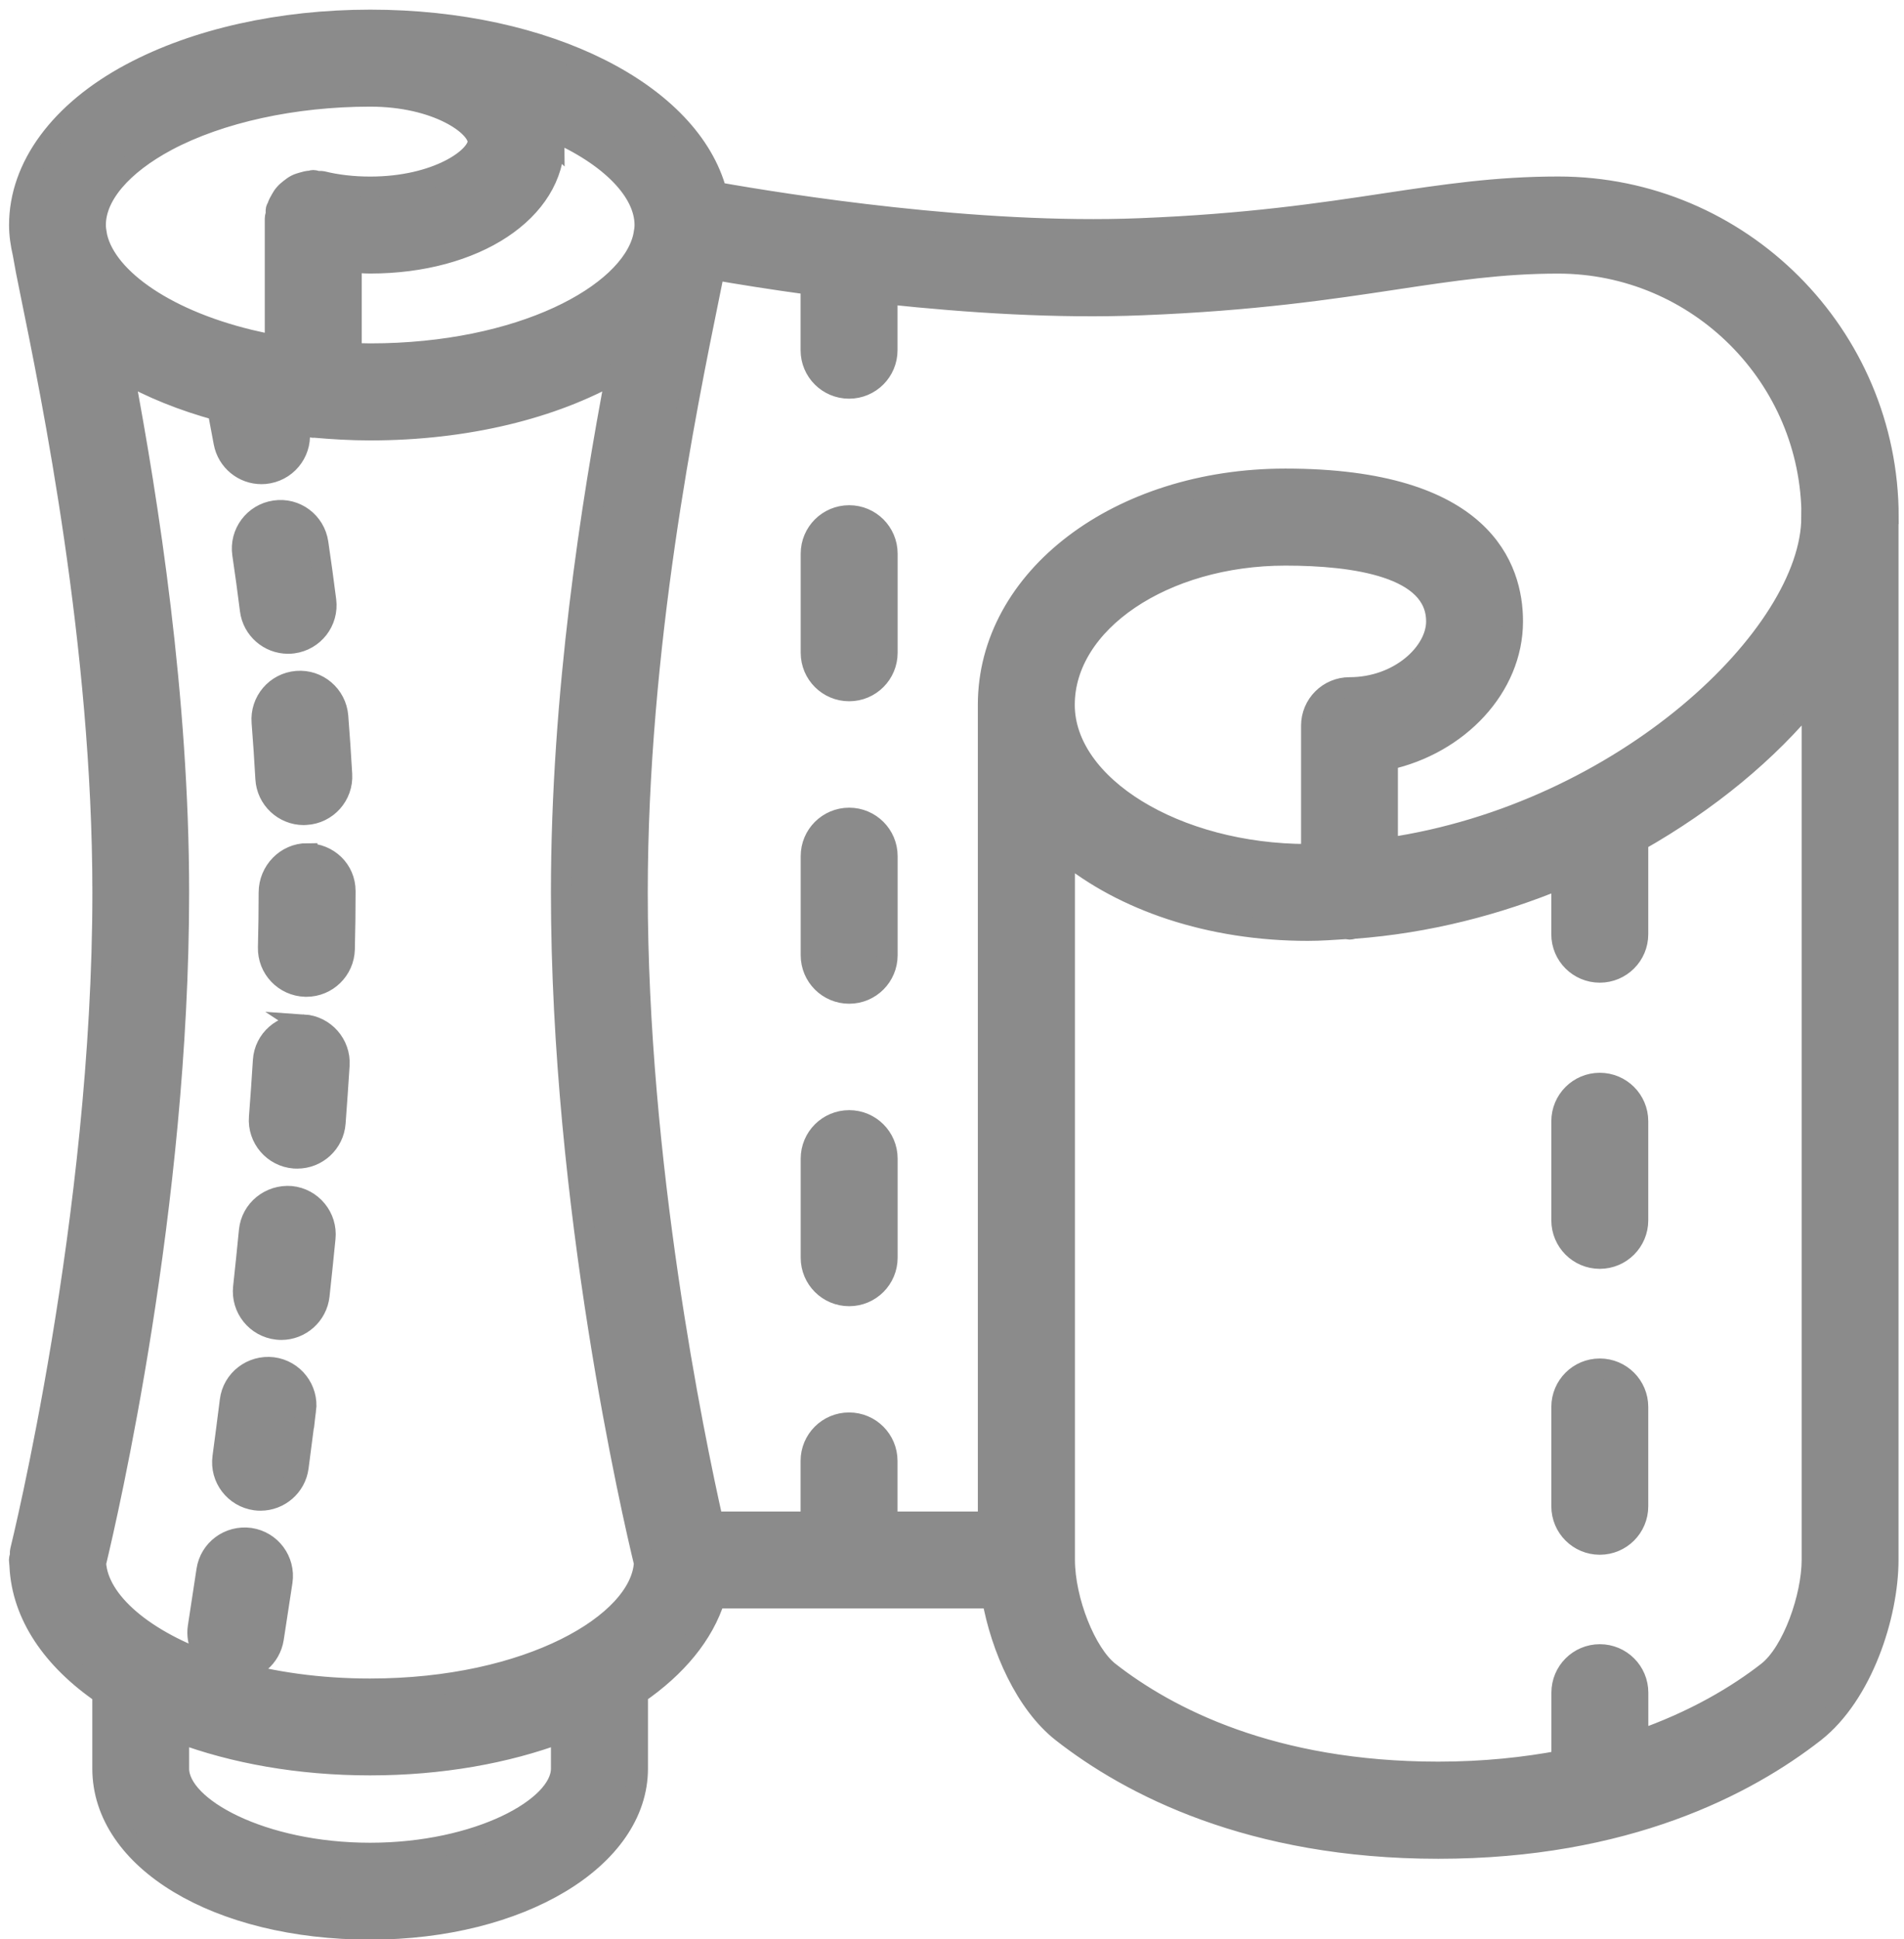 <svg width="55" height="56" viewBox="0 0 55 56" fill="none" xmlns="http://www.w3.org/2000/svg">
<path d="M8.832 40.718C8.76 41.285 8.688 41.837 8.618 42.369C8.544 42.923 8.069 43.325 7.527 43.325C7.479 43.325 7.43 43.323 7.381 43.316C6.778 43.234 6.353 42.681 6.434 42.078C6.504 41.55 6.576 41.004 6.646 40.443C6.72 39.839 7.274 39.415 7.879 39.487C8.483 39.564 8.911 40.115 8.835 40.72L8.832 40.718ZM8.321 18.581C8.367 18.581 8.414 18.579 8.46 18.572C9.065 18.495 9.493 17.944 9.416 17.339C9.344 16.767 9.267 16.214 9.188 15.679C9.1 15.076 8.544 14.655 7.937 14.748C7.334 14.837 6.918 15.397 7.006 16C7.083 16.521 7.158 17.06 7.227 17.616C7.297 18.174 7.774 18.581 8.321 18.581ZM8.872 24.645C8.262 24.645 7.769 25.16 7.769 25.771C7.769 26.288 7.762 26.816 7.748 27.355C7.732 27.965 8.214 28.469 8.823 28.486H8.851C9.446 28.486 9.937 28.011 9.953 27.411C9.967 26.853 9.974 26.306 9.974 25.771V25.729C9.974 25.12 9.481 24.648 8.872 24.648L8.872 24.645ZM8.772 29.59C8.158 29.57 7.641 30.016 7.602 30.623C7.569 31.165 7.53 31.712 7.488 32.261C7.441 32.868 7.895 33.398 8.502 33.445C8.53 33.447 8.56 33.447 8.588 33.447C9.16 33.447 9.642 33.007 9.686 32.428C9.728 31.87 9.767 31.312 9.802 30.758C9.839 30.151 9.377 29.628 8.769 29.588L8.772 29.59ZM8.576 19.67C7.969 19.719 7.516 20.25 7.565 20.859C7.606 21.392 7.644 21.933 7.674 22.485C7.706 23.071 8.193 23.527 8.774 23.527C8.795 23.527 8.816 23.527 8.837 23.524C9.444 23.492 9.912 22.971 9.877 22.361C9.844 21.792 9.807 21.233 9.763 20.682C9.714 20.075 9.183 19.619 8.574 19.67L8.576 19.67ZM8.407 34.544C7.8 34.496 7.26 34.928 7.199 35.533C7.146 36.084 7.088 36.631 7.03 37.17C6.965 37.775 7.399 38.32 8.007 38.387C8.048 38.392 8.088 38.394 8.127 38.394C8.681 38.394 9.16 37.975 9.223 37.41C9.283 36.864 9.339 36.31 9.395 35.752C9.456 35.145 9.011 34.605 8.407 34.544ZM54.544 14.93V45.044C54.544 46.644 53.8 48.931 52.416 50.017C50.45 51.55 46.971 53.376 41.547 53.376C36.12 53.376 32.641 51.55 30.68 50.017C29.628 49.191 28.917 47.586 28.661 46.147H20.653C20.327 47.196 19.543 48.14 18.42 48.91V51.068C18.42 53.671 15.024 55.711 10.693 55.711C6.287 55.711 2.964 53.715 2.964 51.068V48.91C1.517 47.919 0.638 46.64 0.57 45.218V45.205C0.568 45.151 0.556 45.097 0.556 45.044C0.556 44.998 0.577 44.958 0.582 44.911C0.587 44.867 0.577 44.823 0.589 44.776C0.612 44.681 2.966 35.152 2.966 25.771C2.966 18.644 1.494 11.45 0.866 8.38C0.782 7.975 0.715 7.633 0.663 7.322C0.601 7.052 0.559 6.78 0.559 6.498C0.559 4.812 1.736 3.214 3.79 2.119C5.657 1.123 8.109 0.576 10.698 0.576C15.829 0.576 19.946 2.7 20.7 5.554C22.679 5.905 28.222 6.787 32.925 6.598C36.032 6.475 38.146 6.159 40.009 5.877C41.733 5.619 43.219 5.394 45.015 5.394C50.271 5.394 54.549 9.671 54.549 14.928L54.544 14.93ZM16.01 4.089C16.01 6.091 13.723 7.601 10.693 7.601C10.507 7.601 10.332 7.582 10.151 7.571V10.199C10.33 10.204 10.509 10.213 10.693 10.213C15.056 10.213 18.182 8.508 18.58 6.85C18.585 6.824 18.589 6.803 18.594 6.778C18.613 6.684 18.627 6.589 18.627 6.498C18.627 5.531 17.636 4.505 15.968 3.777C15.982 3.882 16.012 3.982 16.012 4.091L16.01 4.089ZM7.441 9.871C7.455 9.873 7.466 9.878 7.483 9.88C7.631 9.913 7.79 9.941 7.946 9.966V6.308C7.946 6.261 7.966 6.222 7.971 6.177C7.976 6.133 7.966 6.091 7.976 6.045C7.983 6.015 8.004 5.994 8.013 5.966C8.036 5.894 8.069 5.831 8.108 5.766C8.143 5.703 8.178 5.645 8.225 5.594C8.269 5.542 8.32 5.501 8.373 5.459C8.432 5.412 8.487 5.37 8.555 5.335C8.613 5.305 8.674 5.289 8.736 5.27C8.813 5.247 8.885 5.228 8.967 5.224C8.995 5.221 9.02 5.207 9.048 5.207C9.092 5.207 9.132 5.228 9.174 5.233C9.22 5.238 9.264 5.228 9.311 5.238C9.734 5.342 10.199 5.396 10.693 5.396C12.623 5.396 13.805 4.549 13.805 4.089C13.805 3.628 12.623 2.782 10.693 2.782C8.492 2.782 6.355 3.249 4.824 4.063C3.515 4.763 2.761 5.649 2.761 6.496C2.761 6.587 2.775 6.68 2.791 6.77C2.796 6.798 2.8 6.824 2.807 6.854C3.101 8.059 4.838 9.287 7.443 9.869L7.441 9.871ZM16.212 50.033C14.632 50.624 12.744 50.968 10.69 50.968C8.636 50.968 6.747 50.624 5.166 50.033V51.071C5.166 52.199 7.578 53.508 10.69 53.508C13.8 53.508 16.212 52.199 16.212 51.071V50.033ZM18.61 45.137C18.272 43.746 16.212 34.84 16.212 25.773C16.212 20.04 17.089 14.504 17.803 10.752C15.986 11.789 13.488 12.42 10.69 12.42C10.136 12.42 9.602 12.387 9.074 12.341C9.064 12.341 9.055 12.345 9.046 12.345C9.02 12.345 8.999 12.331 8.974 12.331C8.857 12.32 8.739 12.315 8.625 12.301C8.629 12.326 8.634 12.35 8.639 12.378C8.75 12.976 8.355 13.552 7.755 13.664C7.687 13.678 7.62 13.683 7.552 13.683C7.031 13.683 6.569 13.313 6.468 12.783C6.408 12.457 6.348 12.145 6.292 11.847C5.28 11.571 4.363 11.201 3.577 10.752C4.28 14.487 5.166 20.125 5.166 25.773C5.166 34.84 3.103 43.744 2.768 45.137C2.835 46.23 4.143 47.386 6.255 48.091C5.878 47.868 5.652 47.435 5.722 46.977L5.971 45.344C6.061 44.742 6.617 44.332 7.224 44.416C7.827 44.504 8.243 45.067 8.153 45.67L7.901 47.314C7.815 47.858 7.348 48.249 6.813 48.249C6.787 48.249 6.759 48.245 6.731 48.245C7.869 48.568 9.206 48.766 10.688 48.766C15.282 48.766 18.501 46.872 18.608 45.139L18.61 45.137ZM52.336 20.154C51.083 21.698 49.35 23.136 47.315 24.287V26.976C47.315 27.585 46.822 28.078 46.212 28.078C45.603 28.078 45.109 27.585 45.109 26.976V25.359C43.249 26.134 41.218 26.655 39.109 26.811C39.067 26.816 39.029 26.834 38.985 26.834C38.95 26.834 38.918 26.822 38.883 26.82C38.518 26.843 38.15 26.871 37.781 26.871C34.936 26.871 32.433 26.001 30.754 24.615V45.042C30.754 46.209 31.365 47.752 32.038 48.277C33.724 49.594 36.745 51.166 41.546 51.166C42.87 51.166 44.049 51.038 45.112 50.838V48.877C45.112 48.268 45.605 47.775 46.214 47.775C46.824 47.775 47.317 48.268 47.317 48.877V50.264C48.954 49.698 50.187 48.956 51.059 48.277C51.792 47.703 52.341 46.096 52.341 45.042V20.149L52.336 20.154ZM37.778 24.671C37.813 24.671 37.846 24.666 37.881 24.666V20.954C37.881 20.345 38.374 19.852 38.983 19.852C40.421 19.852 41.493 18.844 41.493 17.944C41.493 16.367 39.12 16.035 37.132 16.035C33.612 16.035 30.749 17.972 30.749 20.352C30.749 22.692 33.966 24.669 37.776 24.669L37.778 24.671ZM52.336 14.932C52.336 10.892 49.047 7.603 45.007 7.603C43.377 7.603 41.967 7.815 40.33 8.061C38.408 8.352 36.231 8.678 33.002 8.806C30.537 8.908 27.911 8.733 25.629 8.489V10.113C25.629 10.722 25.136 11.215 24.527 11.215C23.917 11.215 23.424 10.722 23.424 10.113V8.219C22.282 8.064 21.324 7.908 20.638 7.789C20.596 8.001 20.547 8.236 20.491 8.513C19.817 11.811 18.414 18.677 18.414 25.773C18.414 33.563 20.03 41.436 20.596 43.944H23.424V42.185C23.424 41.576 23.917 41.083 24.527 41.083C25.136 41.083 25.629 41.576 25.629 42.185V43.944H28.544V20.352C28.544 16.693 32.316 13.828 37.131 13.828C42.846 13.828 43.697 16.405 43.697 17.942C43.697 19.842 42.129 21.491 40.083 21.938V24.487C46.925 23.489 52.331 18.317 52.331 14.932L52.336 14.932ZM24.53 14.886C23.92 14.886 23.427 15.379 23.427 15.988V18.849C23.427 19.459 23.92 19.952 24.53 19.952C25.139 19.952 25.632 19.459 25.632 18.849V15.988C25.632 15.379 25.139 14.886 24.53 14.886ZM24.53 23.62C23.92 23.62 23.427 24.113 23.427 24.722V27.583C23.427 28.193 23.92 28.686 24.53 28.686C25.139 28.686 25.632 28.193 25.632 27.583V24.722C25.632 24.113 25.139 23.62 24.53 23.62ZM24.53 32.354C23.92 32.354 23.427 32.847 23.427 33.456V36.317C23.427 36.927 23.92 37.42 24.53 37.42C25.139 37.42 25.632 36.927 25.632 36.317V33.456C25.632 32.847 25.139 32.354 24.53 32.354ZM46.212 31.275C45.603 31.275 45.11 31.768 45.11 32.377V35.238C45.11 35.847 45.603 36.341 46.212 36.341C46.822 36.341 47.315 35.847 47.315 35.238V32.377C47.315 31.768 46.822 31.275 46.212 31.275ZM46.212 39.525C45.603 39.525 45.11 40.018 45.11 40.627V43.495C45.11 44.104 45.603 44.597 46.212 44.597C46.822 44.597 47.315 44.104 47.315 43.495V40.627C47.315 40.018 46.822 39.525 46.212 39.525Z" fill="#8B8B8B" stroke="#8B8B8B" stroke-width="0.595"/>
</svg>
